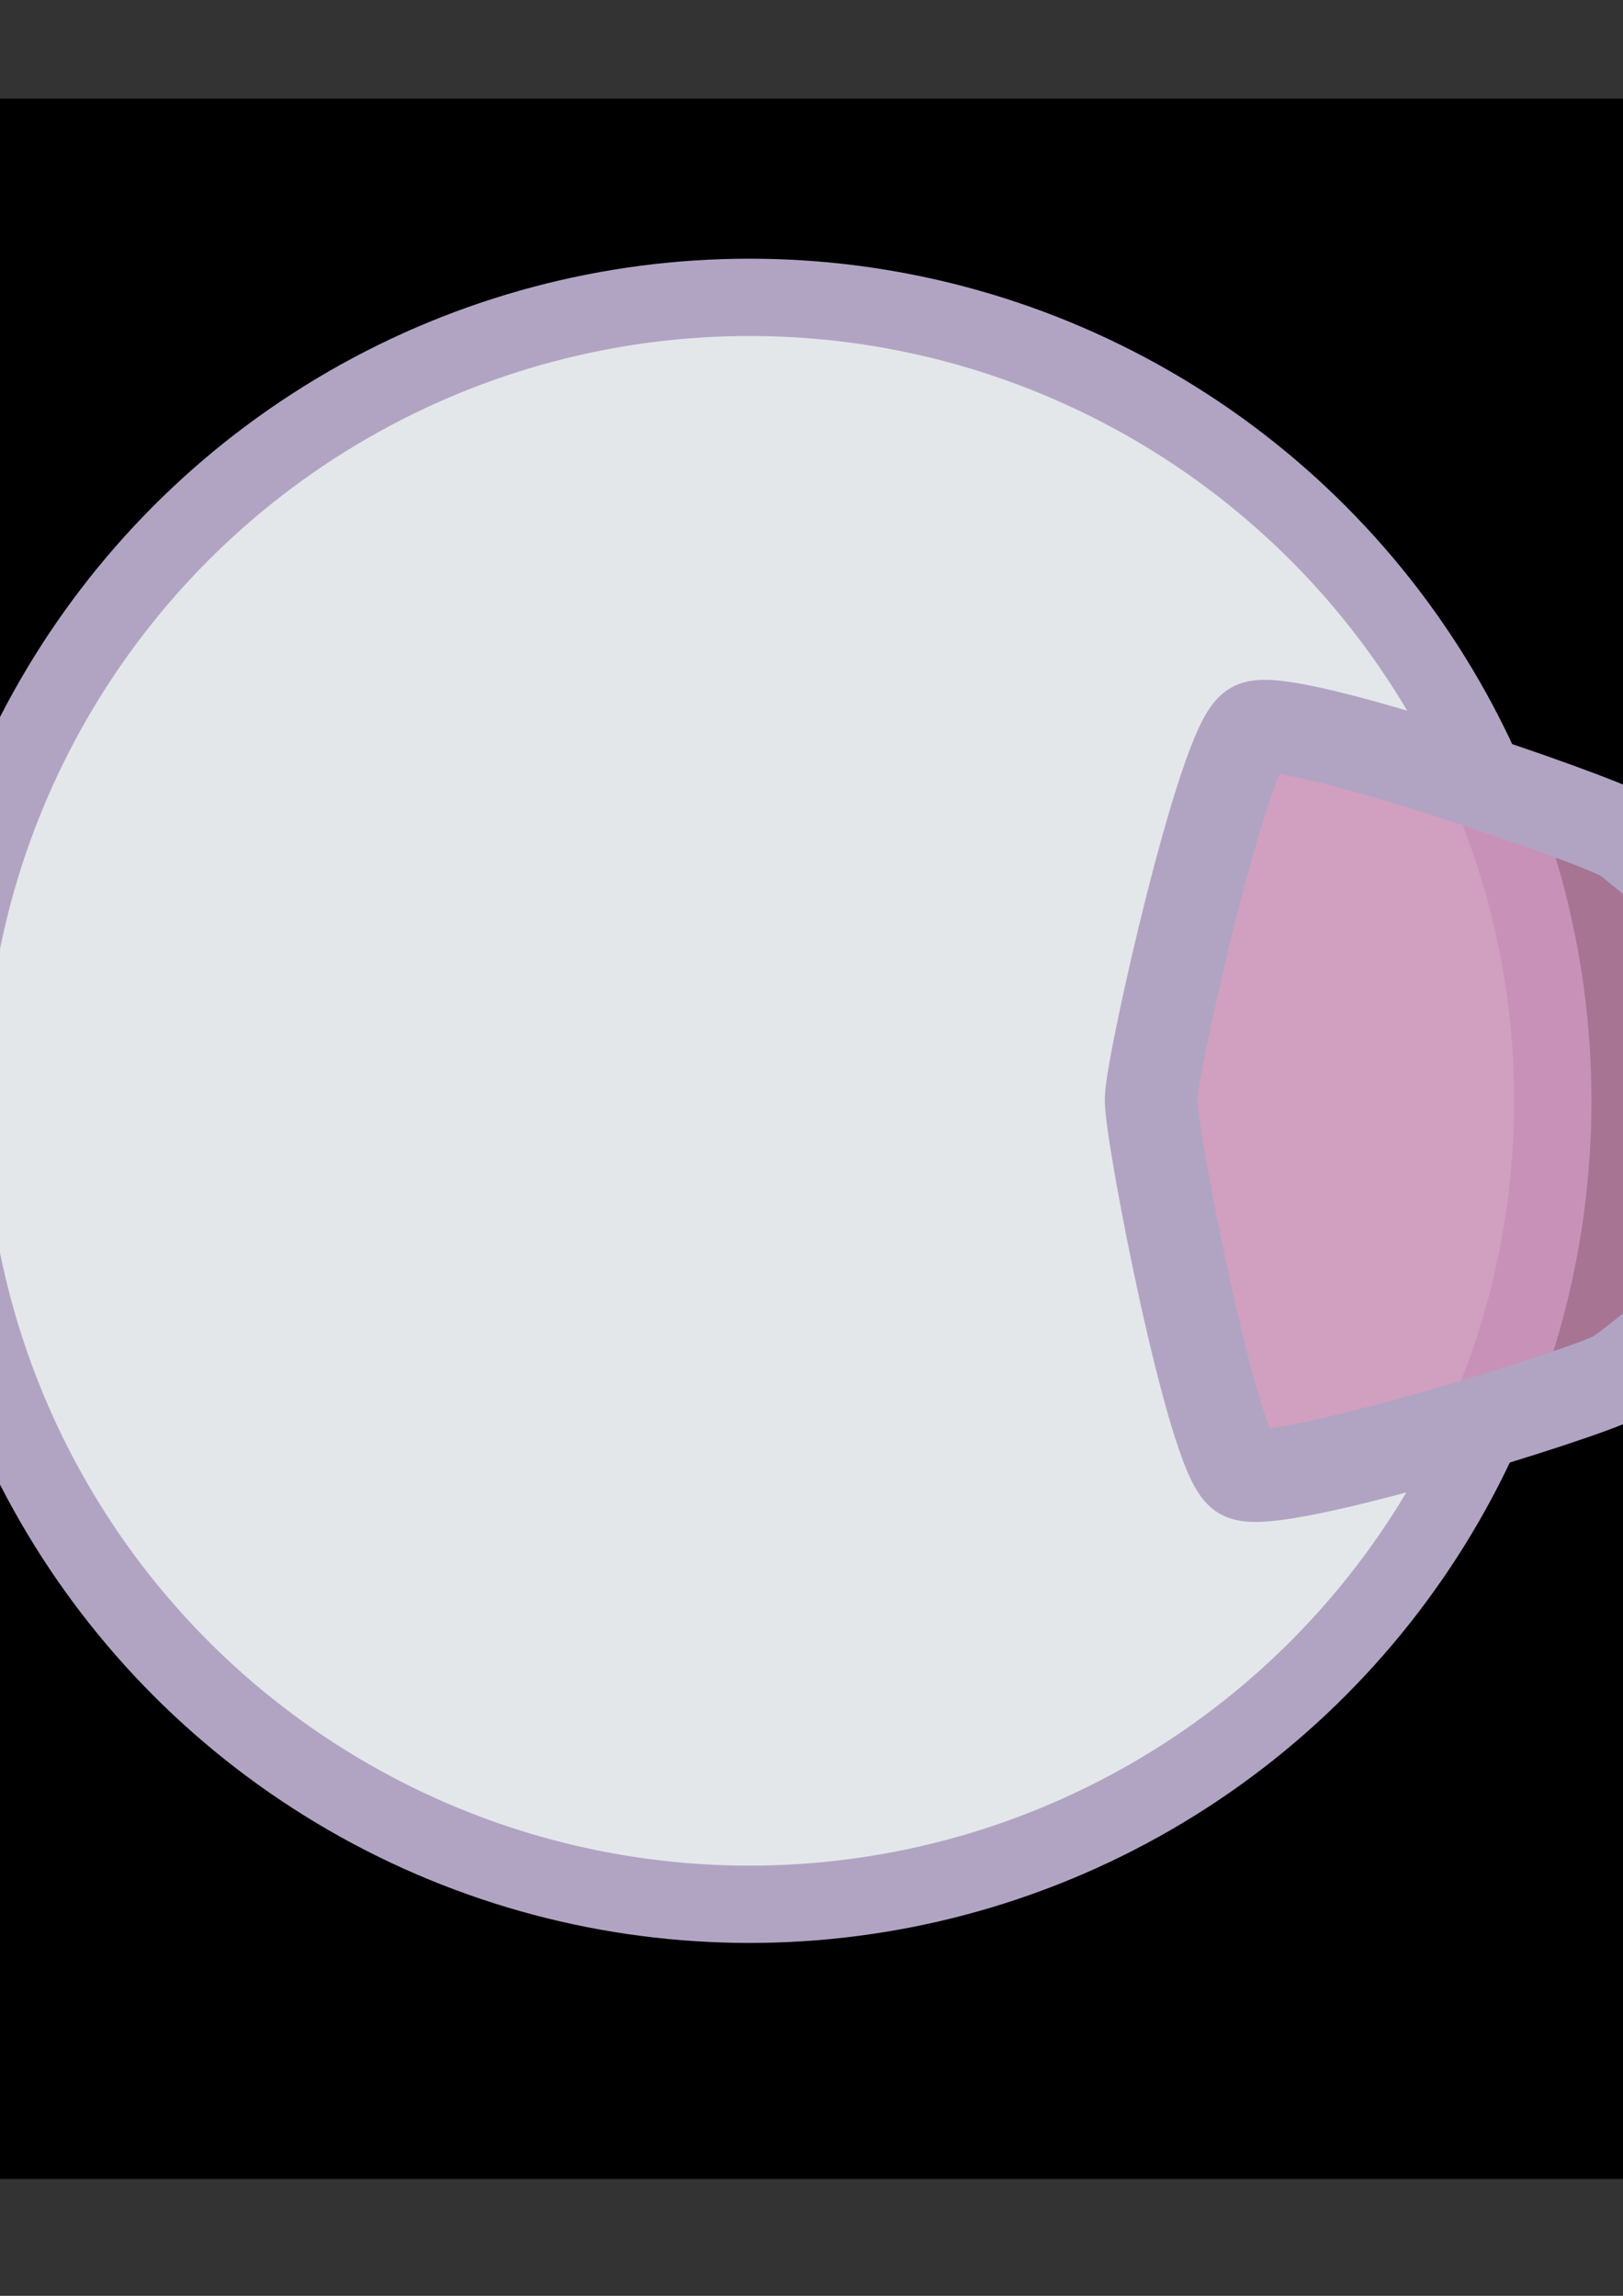 <?xml version="1.0" encoding="UTF-8" standalone="no"?>
<!-- Created with Inkscape (http://www.inkscape.org/) -->

<svg
   xmlns:dc="http://purl.org/dc/elements/1.1/"
   xmlns:cc="http://creativecommons.org/ns#"
   xmlns:rdf="http://www.w3.org/1999/02/22-rdf-syntax-ns#"
   xmlns:svg="http://www.w3.org/2000/svg"
   xmlns="http://www.w3.org/2000/svg"
   xmlns:sodipodi="http://sodipodi.sourceforge.net/DTD/sodipodi-0.dtd"
   xmlns:inkscape="http://www.inkscape.org/namespaces/inkscape"
   width="210mm"
   height="297mm"
   viewBox="0 0 210 297"
   version="1.1"
   id="svg8"
   inkscape:version="0.92.3 (2405546, 2018-03-11)"
   sodipodi:docname="drawing.svg">
  <rect x="0" y="0" width="210" height="297" fill="#333333" stroke="none"/>
  <defs
     id="defs2" />
  <sodipodi:namedview
     id="base"
     pagecolor="#ffffff"
     bordercolor="#666666"
     borderopacity="1.0"
     inkscape:pageopacity="0.0"
     inkscape:pageshadow="2"
     inkscape:zoom="1.979899"
     inkscape:cx="-117.52924"
     inkscape:cy="898.9042"
     inkscape:document-units="mm"
     inkscape:current-layer="layer1"
     showgrid="false"
     inkscape:window-width="1858"
     inkscape:window-height="1057"
     inkscape:window-x="54"
     inkscape:window-y="-8"
     inkscape:window-maximized="1" />
  <g
     inkscape:label="Layer 1"
     inkscape:groupmode="layer"
     id="layer1">
    <rect
       style="fill:#000000;fill-opacity:1;stroke:none;stroke-width:20;stroke-miterlimit:4;stroke-dasharray:none;stroke-opacity:1"
       id="rect4518"
       width="351.518"
       height="269.119"
       x="-85.045"
       y="12.762" />
    <circle
       style="fill:#e3e7ea;fill-opacity:1;stroke:#b1a4c3;stroke-width:10;stroke-miterlimit:4;stroke-dasharray:none;stroke-opacity:1"
       id="path4520"
       cx="96.976"
       cy="142.408"
       r="103.943"
       inkscape:export-xdpi="59.686012"
       inkscape:export-ydpi="59.686012" />
    <path
       sodipodi:type="star"
       style="fill:#cd8eb6;fill-opacity:0.814;stroke:#b1a4c3;stroke-width:11.967;stroke-miterlimit:4;stroke-dasharray:none;stroke-opacity:1"
       id="path4522"
       sodipodi:sides="3"
       sodipodi:cx="189.3509"
       sodipodi:cy="142.81693"
       sodipodi:r1="55.70063"
       sodipodi:r2="40.425297"
       sodipodi:arg1="2.1096138"
       sodipodi:arg2="3.1568114"
       inkscape:flatsided="false"
       inkscape:rounded="0.09"
       inkscape:randomized="0"
       d="m 160.77,190.626 c -3.851,-2.302 -11.908,-43.938 -11.839,-48.424 0.068,-4.486 9.388,-45.857 13.308,-48.041 3.919,-2.184 44.005,11.657 47.856,13.959 3.851,2.302 35.019,31.059 34.951,35.545 -0.068,4.486 -32.098,32.281 -36.017,34.465 -3.919,2.184 -44.408,14.798 -48.259,12.496 z"
       inkscape:transform-center-x="-13.102658"
       inkscape:transform-center-y="-3.5234578e-006" />
    <circle
       style="fill:#db83cd;fill-opacity:0.367;stroke:#dae2e7;stroke-width:5;stroke-miterlimit:4;stroke-dasharray:none;stroke-opacity:0.889"
       id="path4524"
       cx="-41.388"
       cy="54.528"
       r="22.49"
       inkscape:export-xdpi="65.051125"
       inkscape:export-ydpi="65.051125" />
    <path
       sodipodi:type="star"
       style="fill:none;fill-opacity:0.492;stroke:#dae2e7;stroke-width:4;stroke-miterlimit:4;stroke-dasharray:none;stroke-opacity:0.889"
       id="path4526"
       sodipodi:sides="4"
       sodipodi:cx="-41.388393"
       sodipodi:cy="54.528275"
       sodipodi:r1="3.1122482"
       sodipodi:r2="20.906851"
       sodipodi:arg1="0.78539813"
       sodipodi:arg2="1.5707963"
       inkscape:flatsided="false"
       inkscape:rounded="0.09"
       inkscape:randomized="0"
       d="m -39.188,56.729 c -1.199,1.199 -0.506,18.706 -2.201,18.706 -1.695,0 -1.002,-17.507 -2.201,-18.706 -1.199,-1.199 -18.706,-0.506 -18.706,-2.201 0,-1.695 17.507,-1.002 18.706,-2.201 1.199,-1.199 0.506,-18.706 2.201,-18.706 1.695,0 1.002,17.507 2.201,18.706 1.199,1.199 18.706,0.506 18.706,2.201 0,1.695 -17.507,1.002 -18.706,2.201 z"
       inkscape:export-xdpi="65.051125"
       inkscape:export-ydpi="65.051125" />
    <circle
       style="fill:#ffc0d6;fill-opacity:0.935;stroke:#ffffff;stroke-width:4;stroke-miterlimit:4;stroke-dasharray:none;stroke-opacity:1"
       id="path4528"
       cx="-57.83"
       cy="114.815"
       r="5.67"
       inkscape:export-xdpi="52.988155"
       inkscape:export-ydpi="52.988155" />
  </g>
</svg>
